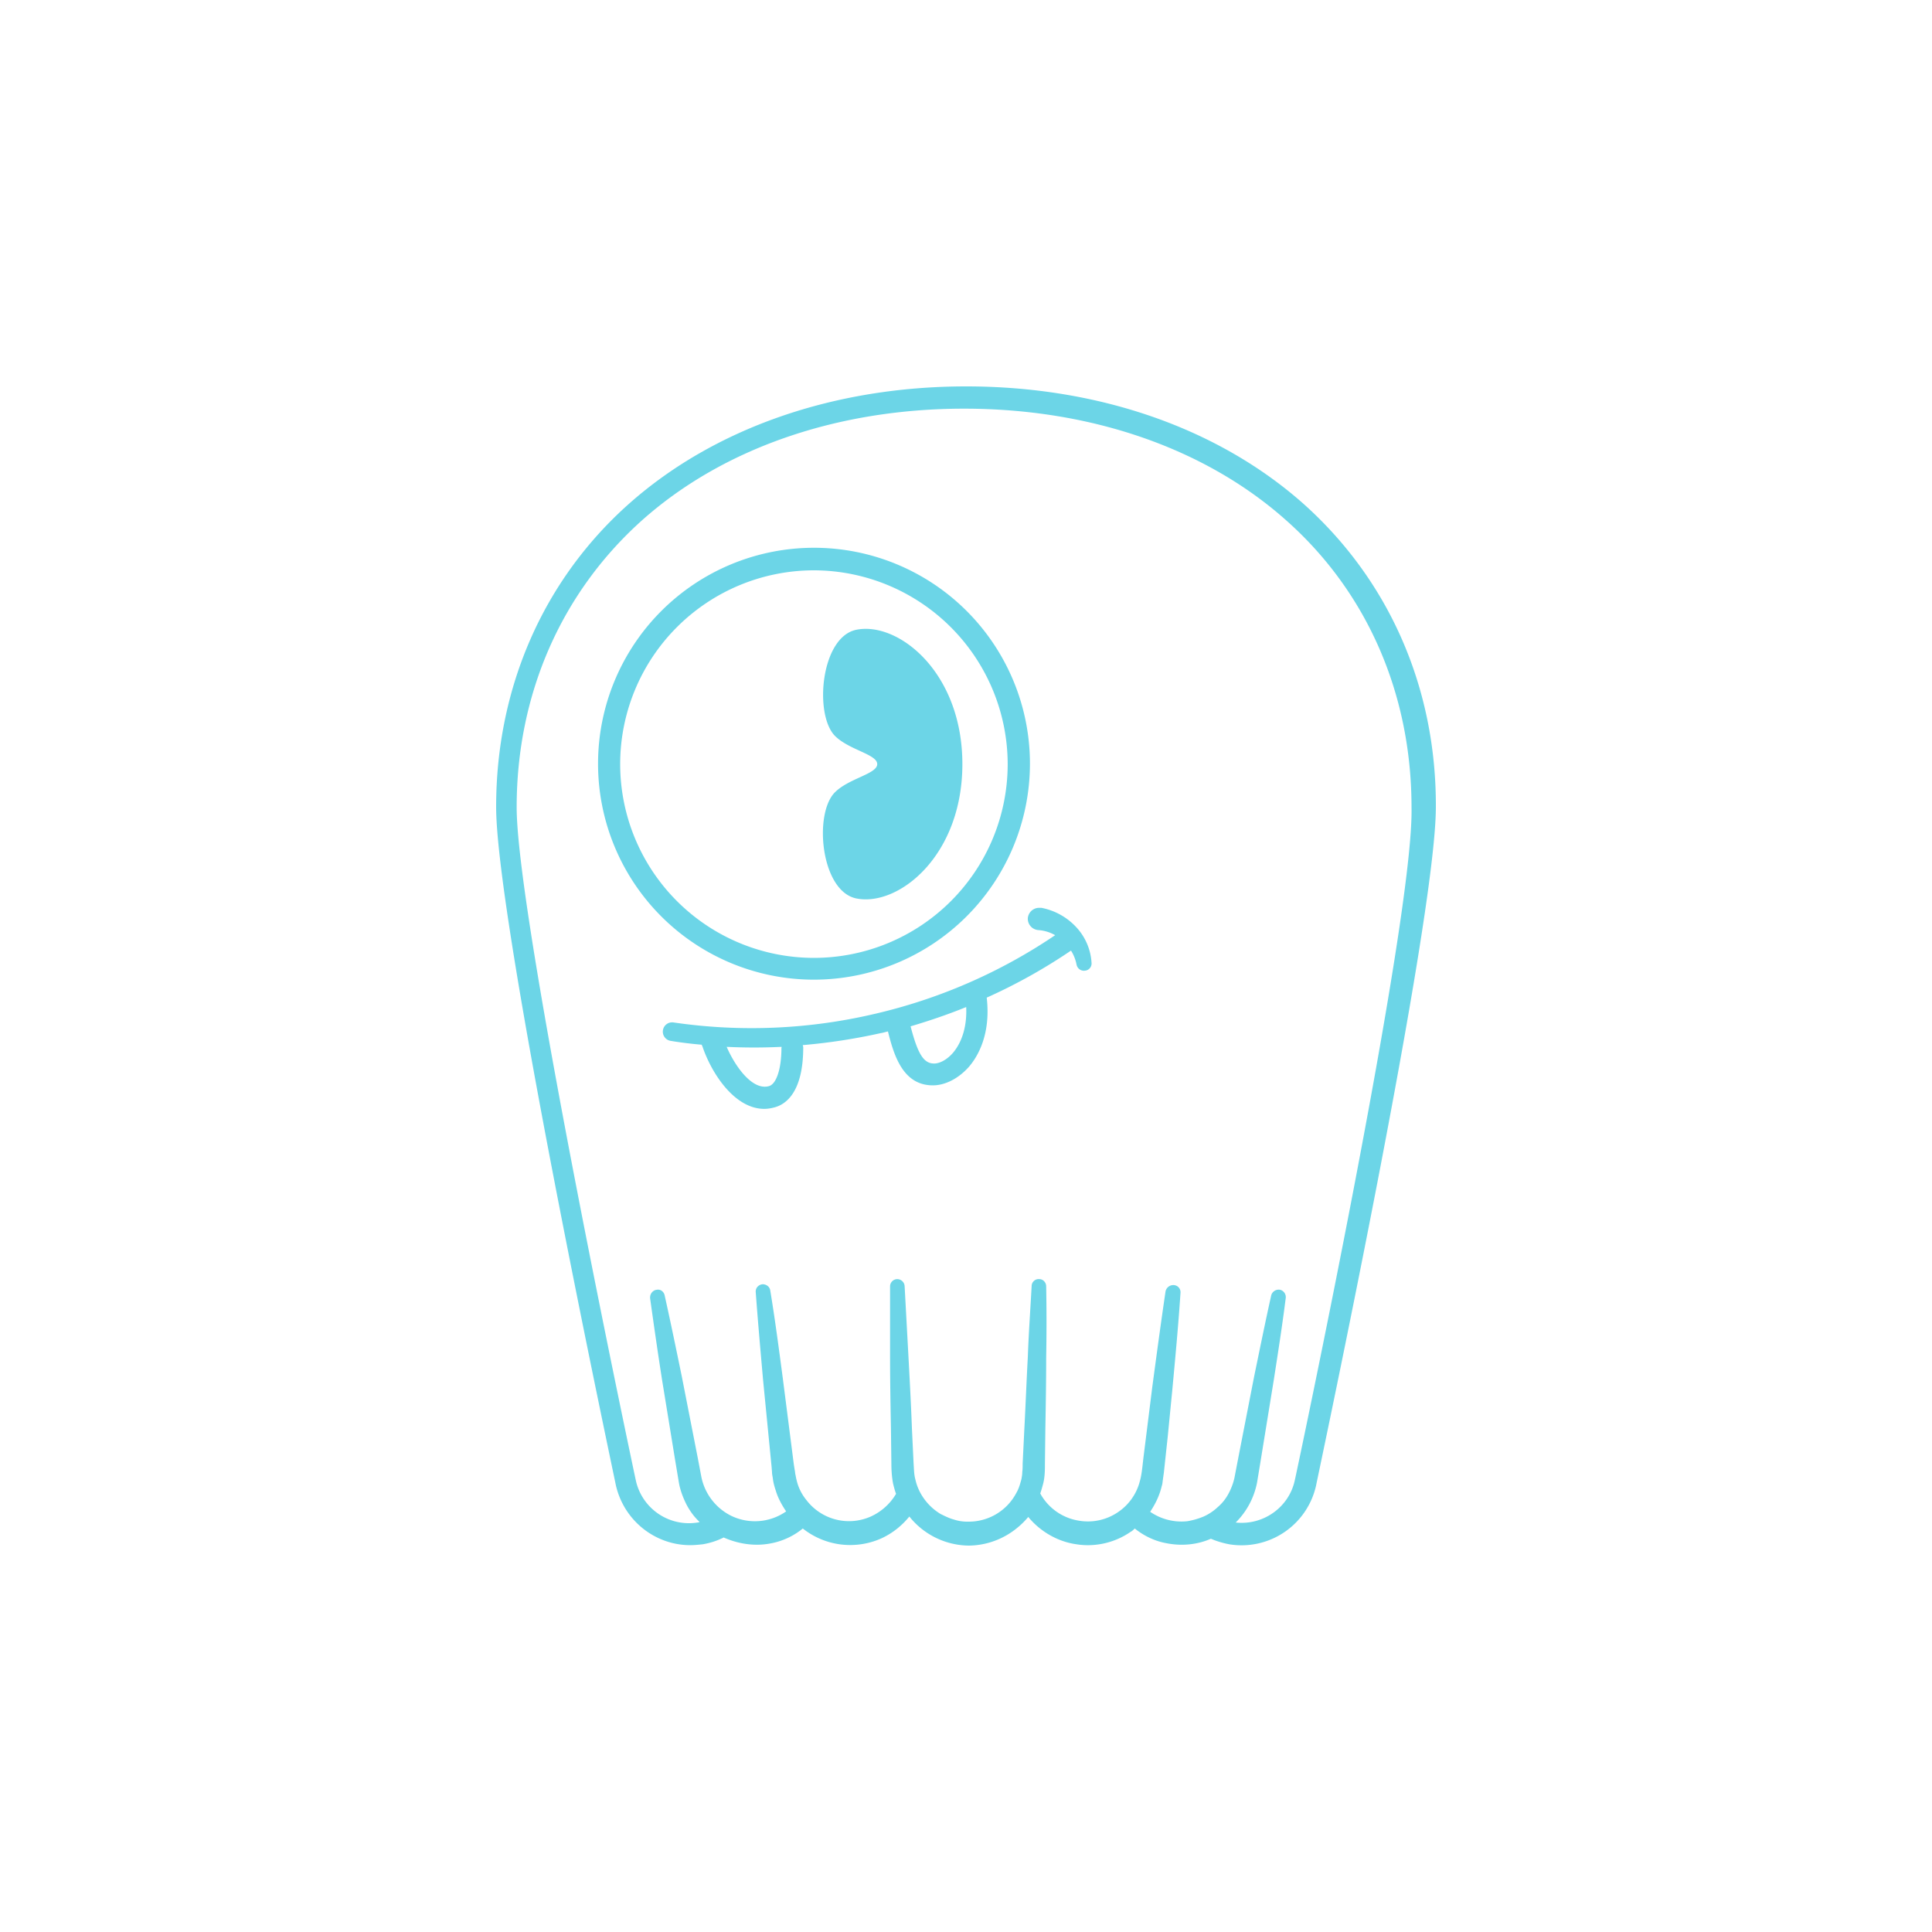 <?xml version="1.0" encoding="utf-8"?>
<svg role="img" viewBox="0 0 24 24" xmlns="http://www.w3.org/2000/svg">
	<title>ScyllaDB</title>
	<path d="M18.992 2.435C17.229.868 14.75 0 12.004 0 9.259 0 6.779.868 5.017 2.435 3.246 4.012 2.272 6.244 2.272 8.706c0 2.373 2.382 13.567 2.479 14.045.169.735.815 1.24 1.541 1.24.089 0 .168-.009.257-.018.151-.026.292-.07.434-.141.301.133.638.186.965.124.248-.045.479-.151.673-.31a1.579 1.579 0 0 0 1.63.203c.23-.106.425-.265.576-.451a1.596 1.596 0 0 0 1.231.602 1.596 1.596 0 0 0 .823-.239 1.695 1.695 0 0 0 .408-.354c.248.301.611.513 1 .566.39.062.797-.035 1.116-.256.036-.018.062-.045.089-.071.186.15.407.257.637.301.169.035.337.044.505.026.151-.017.292-.053.434-.115.124.053.248.089.381.115a1.58 1.58 0 0 0 1.798-1.222c.097-.478 2.479-11.663 2.479-14.045.009-2.462-.965-4.685-2.736-6.271Zm-.186 20.219c-.124.558-.655.93-1.222.868a1.59 1.59 0 0 0 .443-.833l.07-.425.275-1.691c.088-.567.177-1.134.248-1.701a.156.156 0 0 0-.115-.168.16.16 0 0 0-.186.115c-.124.558-.239 1.125-.354 1.683l-.328 1.683-.08.416c-.026.115-.071.23-.124.327a.947.947 0 0 1-.221.275 1.05 1.05 0 0 1-.292.195 1.512 1.512 0 0 1-.337.097 1.142 1.142 0 0 1-.77-.195c.106-.159.194-.336.239-.531.017-.044.017-.097.026-.142 0-.026.009-.053.009-.071l.009-.062.08-.743.097-.992c.062-.665.124-1.329.168-1.993a.147.147 0 0 0-.133-.159.164.164 0 0 0-.177.132c-.097.656-.186 1.32-.274 1.975l-.186 1.488c-.018.16-.036.346-.071.461a1.101 1.101 0 0 1-.469.655 1.104 1.104 0 0 1-.78.168 1.107 1.107 0 0 1-.814-.566c.026-.071.044-.142.061-.204.036-.142.036-.292.036-.408l.009-.735c.009-.487.017-.983.017-1.47a40.02 40.02 0 0 0 0-1.47c0-.079-.062-.15-.141-.15a.145.145 0 0 0-.16.141c-.026.487-.062.983-.079 1.47-.027.488-.045.983-.071 1.471l-.036.735c0 .062 0 .124-.008.177 0 .053-.009.097-.018.15-.027.098-.053.195-.106.284a1.11 1.11 0 0 1-.992.593.893.893 0 0 1-.301-.044c-.098-.027-.186-.071-.275-.115a1.154 1.154 0 0 1-.416-.434 1.082 1.082 0 0 1-.106-.284c-.027-.097-.027-.195-.036-.327l-.035-.735c-.018-.488-.045-.983-.071-1.471l-.08-1.47a.154.154 0 0 0-.15-.141.15.15 0 0 0-.151.15v1.47c0 .487.009.983.018 1.47l.009.735c0 .116.008.266.035.408.018.071.035.142.062.212a1.169 1.169 0 0 1-.523.47 1.109 1.109 0 0 1-1.337-.346 1.002 1.002 0 0 1-.177-.327 1.392 1.392 0 0 1-.044-.186c-.009-.027-.009-.071-.018-.107l-.018-.115-.23-1.797c-.08-.603-.159-1.205-.257-1.798-.009-.08-.079-.133-.159-.133-.089.009-.151.08-.142.168.044.602.098 1.205.151 1.807l.177 1.806.009.116c0 .035.009.07.017.124.009.088.036.177.062.256.045.151.124.293.213.426a1.129 1.129 0 0 1-1.125.097 1.154 1.154 0 0 1-.629-.806l-.079-.416-.328-1.674c-.115-.558-.23-1.116-.354-1.674-.018-.08-.089-.133-.168-.115-.08.009-.142.089-.133.177.079.567.159 1.125.248 1.692l.274 1.682.071.425c.027.169.089.328.16.47.07.133.159.257.274.363-.018 0-.027.009-.044.009a1.126 1.126 0 0 1-1.276-.859c-.026-.115-2.47-11.619-2.47-13.949 0-2.338.921-4.437 2.586-5.933C6.956 1.284 9.33.461 11.96.461s5.004.823 6.678 2.32c1.673 1.488 2.586 3.595 2.586 5.933.053 2.33-2.392 13.834-2.418 13.94Zm-4.517-11.451a1.322 1.322 0 0 0-.726-.407h-.035a.235.235 0 0 0-.248.212.235.235 0 0 0 .212.248.824.824 0 0 1 .354.106 11.147 11.147 0 0 1-3.701 1.621 11.15 11.15 0 0 1-4.198.186.193.193 0 1 0-.062.381c.212.035.434.062.646.08 0 .008 0 .017.009.026.186.558.664 1.302 1.284 1.302a.78.78 0 0 0 .195-.027c.23-.053.611-.292.611-1.248 0-.018-.009-.027-.009-.045a12.213 12.213 0 0 0 1.612-.248c.053-.008.106-.026.151-.035.124.496.31 1.116.93 1.116.256 0 .531-.142.744-.381.177-.204.46-.664.371-1.435a11.47 11.47 0 0 0 1.745-.974.834.834 0 0 1 .115.292c.018.08.089.133.169.124a.15.15 0 0 0 .141-.168 1.184 1.184 0 0 0-.31-.726Zm-6.11 2.489c0 .442-.107.761-.266.797-.346.088-.7-.426-.868-.815.381.018.753.018 1.134 0 .008.009 0 .018 0 .018Zm3.551.106c-.115.133-.266.221-.39.221-.212 0-.336-.186-.487-.77.39-.115.779-.248 1.151-.399.018.381-.079.718-.274.948Zm-2.878-1.515a4.471 4.471 0 1 1 4.472-4.472 4.476 4.476 0 0 1-4.472 4.472Zm0-8.475A4.014 4.014 0 0 0 4.84 7.82a4.014 4.014 0 0 0 4.012 4.012 4.013 4.013 0 0 0 4.011-4.012 4.02 4.02 0 0 0-4.011-4.012Zm.876 1.231c-.735.151-.876 1.754-.442 2.196.292.293.876.381.876.585 0 .204-.584.292-.876.584-.443.443-.293 2.046.442 2.197.868.177 2.197-.877 2.197-2.781 0-1.904-1.329-2.958-2.197-2.781Z" transform="translate(4.8, 4.8) scale(0.6)" fill="#6CD5E7"></path>
</svg>